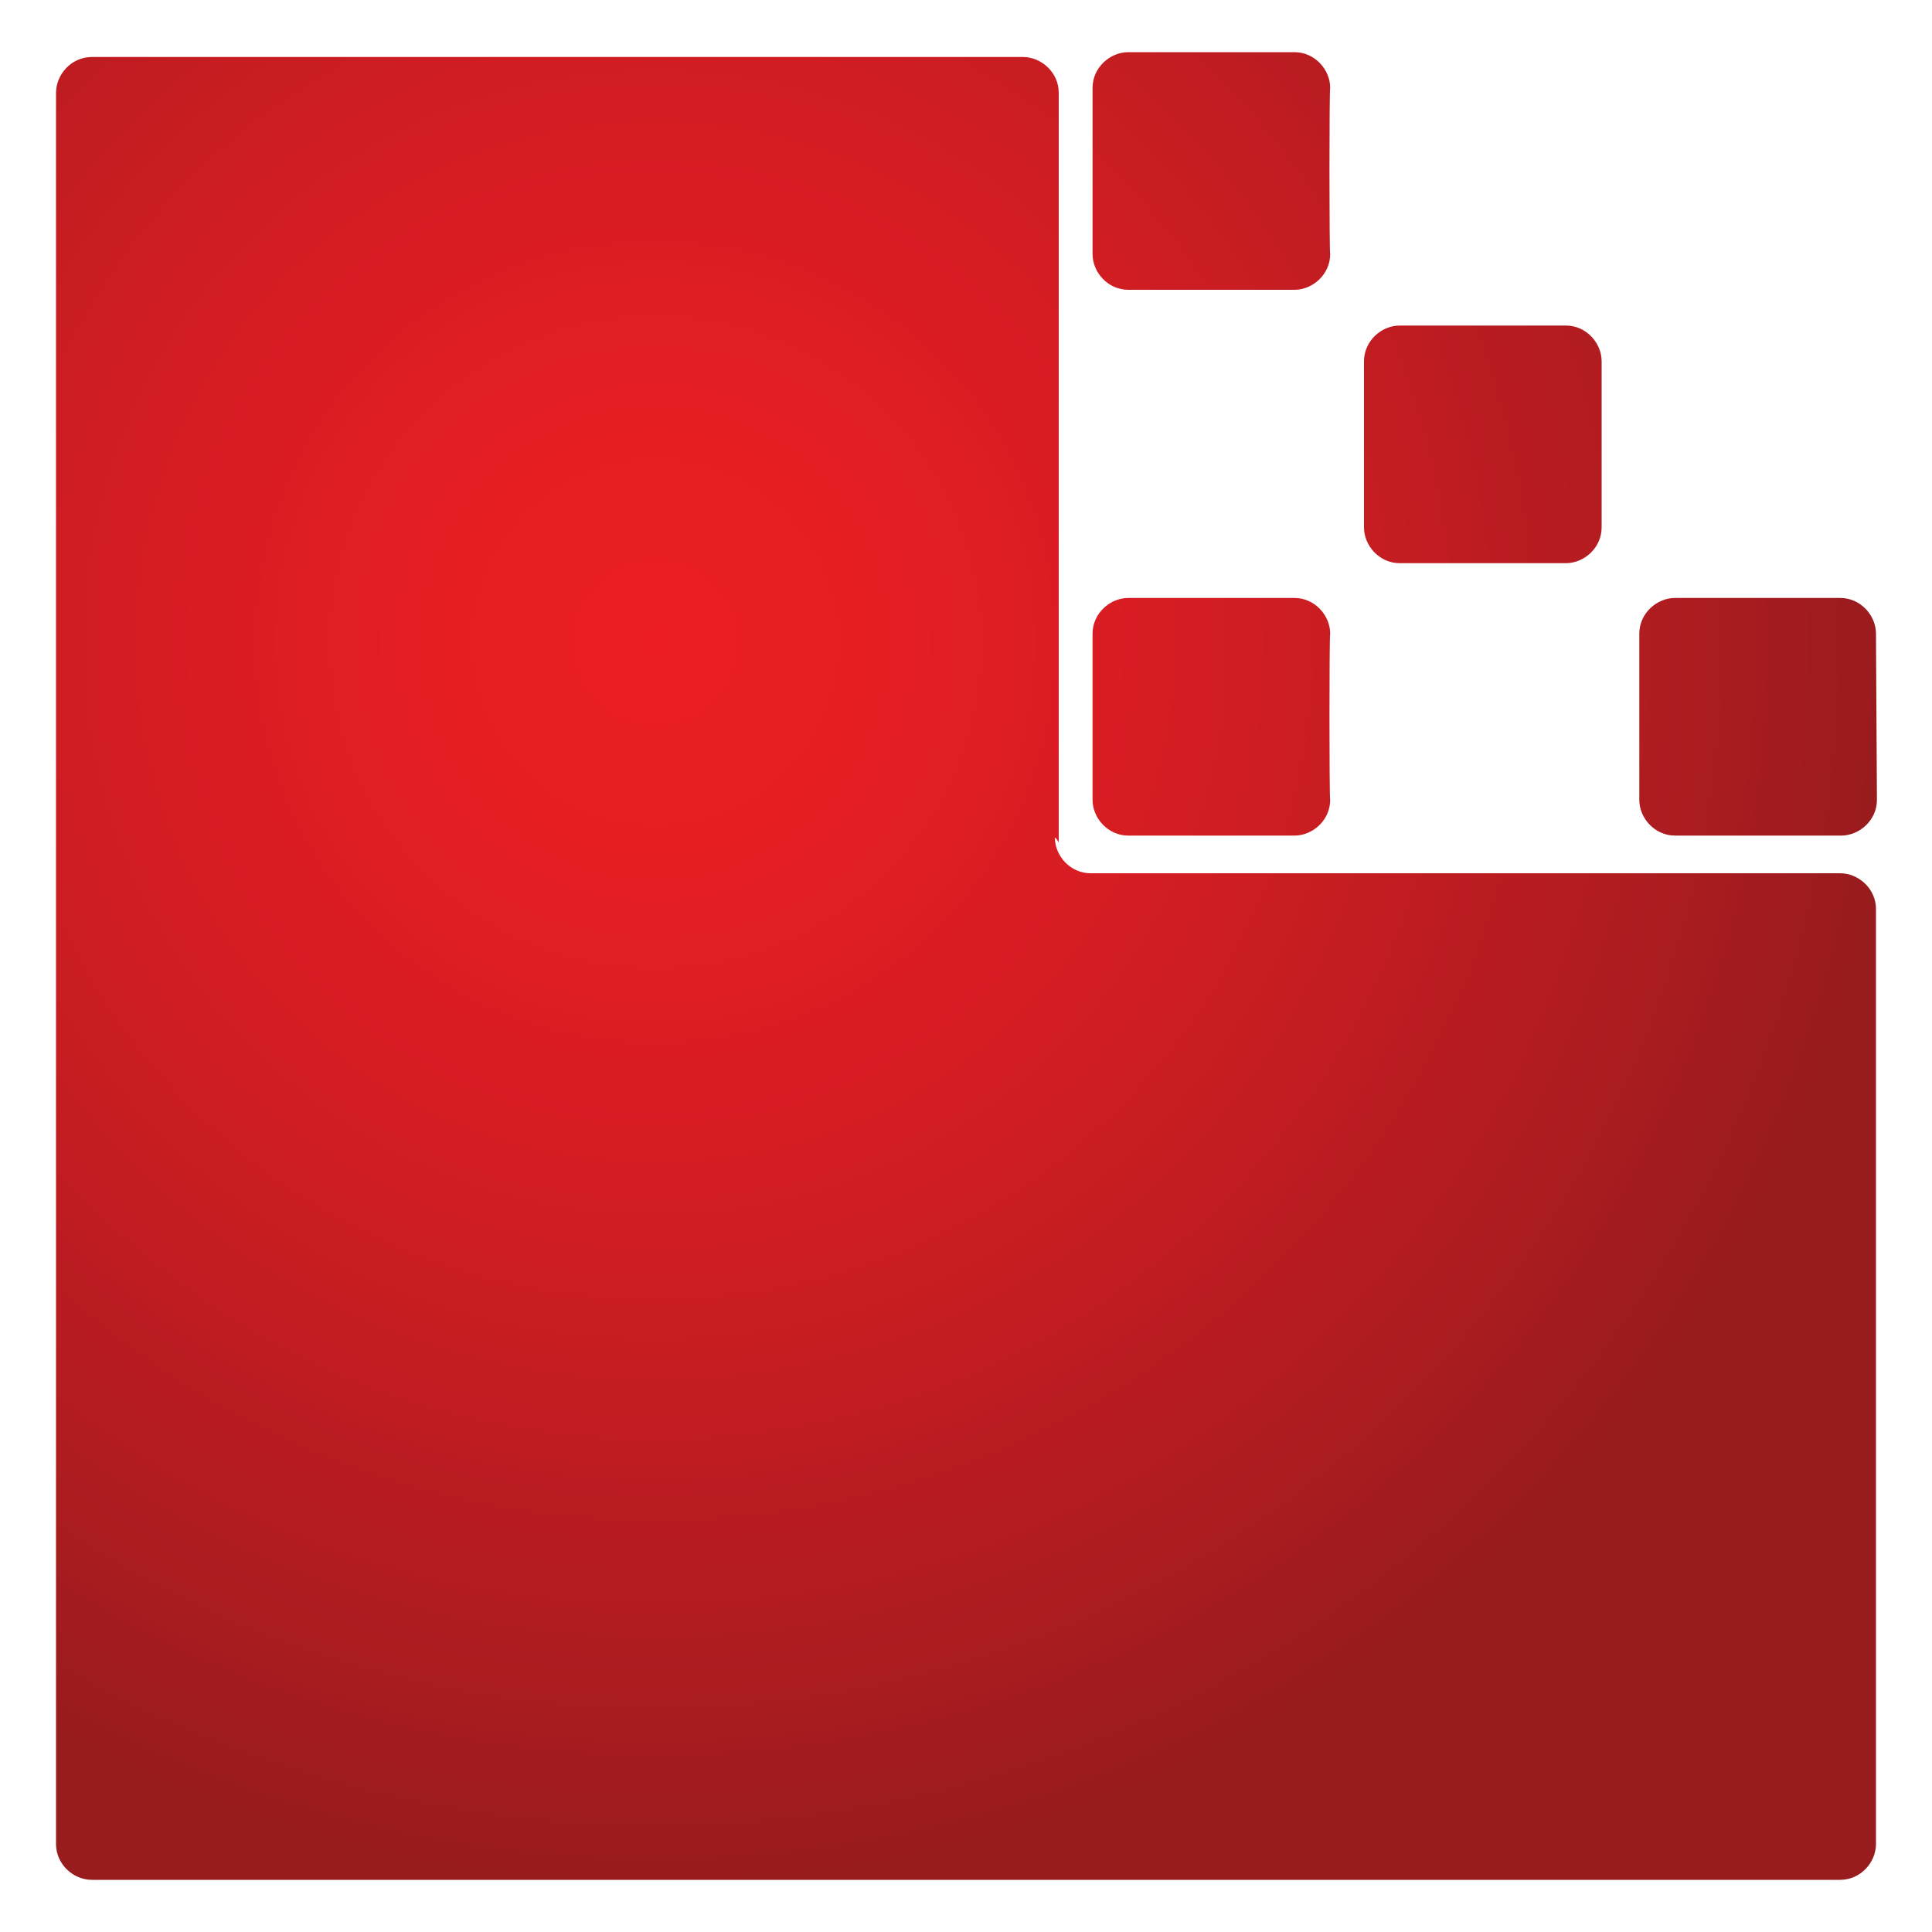 <?xml version="1.0" encoding="utf-8"?>
<!-- Generator: Adobe Illustrator 19.1.0, SVG Export Plug-In . SVG Version: 6.00 Build 0)  -->
<svg version="1.1" id="Layer_1" xmlns="http://www.w3.org/2000/svg" xmlns:xlink="http://www.w3.org/1999/xlink" x="0px" y="0px"
	 viewBox="-199 0 200 200" style="enable-background:new -199 0 200 200;" xml:space="preserve">
<style type="text/css">
	.st0{fill:url(#SVGID_1_);}
</style>
<radialGradient id="SVGID_1_" cx="-131.159" cy="85.516" r="128.677" gradientTransform="matrix(1 0 0 -1 0 152)" gradientUnits="userSpaceOnUse">
	<stop  offset="0" style="stop-color:#EC1E24"/>
	<stop  offset="0.186" style="stop-color:#E51E24"/>
	<stop  offset="0.454" style="stop-color:#D21D22"/>
	<stop  offset="0.77" style="stop-color:#B31C20"/>
	<stop  offset="1" style="stop-color:#981B1E"/>
</radialGradient>
<path class="st0" d="M-89.8,86.7c0,1.9,1.6,3.7,3.7,3.7h77.6c1.9,0,3.7,1.6,3.7,3.7v58.8c0,1.9,0,24.3,0,26.4v11.6
	c0,1.9-1.6,3.7-3.7,3.7h-181c-1.9,0-3.7-1.6-3.7-3.7V9.6c0-1.9,1.6-3.7,3.7-3.7h96.4c1.9,0,3.7,1.6,3.7,3.7v77.6
	C-89.7,86.7-89.8,86.7-89.8,86.7z M-61.3,65.6c0-1.9-1.6-3.7-3.7-3.7h-17.2c-1.9,0-3.7,1.6-3.7,3.7v17.2c0,1.9,1.6,3.7,3.7,3.7h17.2
	c1.9,0,3.7-1.6,3.7-3.7C-61.4,82.8-61.4,65.6-61.3,65.6z M-61.3,9.1c0-1.9-1.6-3.7-3.7-3.7h-17.2c-1.9,0-3.7,1.6-3.7,3.7v17.2
	c0,1.9,1.6,3.7,3.7,3.7h17.2c1.9,0,3.7-1.6,3.7-3.7C-61.4,26.3-61.4,9.1-61.3,9.1z M-33.2,37.4c0-1.9-1.6-3.7-3.7-3.7h-17.2
	c-1.9,0-3.7,1.6-3.7,3.7v17.2c0,1.9,1.6,3.7,3.7,3.7h17.2c1.9,0,3.7-1.6,3.7-3.7V37.4z M-4.8,65.6c0-1.9-1.6-3.7-3.7-3.7h-17.1
	c-1.9,0-3.7,1.6-3.7,3.7v17.2c0,1.9,1.6,3.7,3.7,3.7h17.2c1.9,0,3.7-1.6,3.7-3.7L-4.8,65.6L-4.8,65.6z"/>
</svg>
